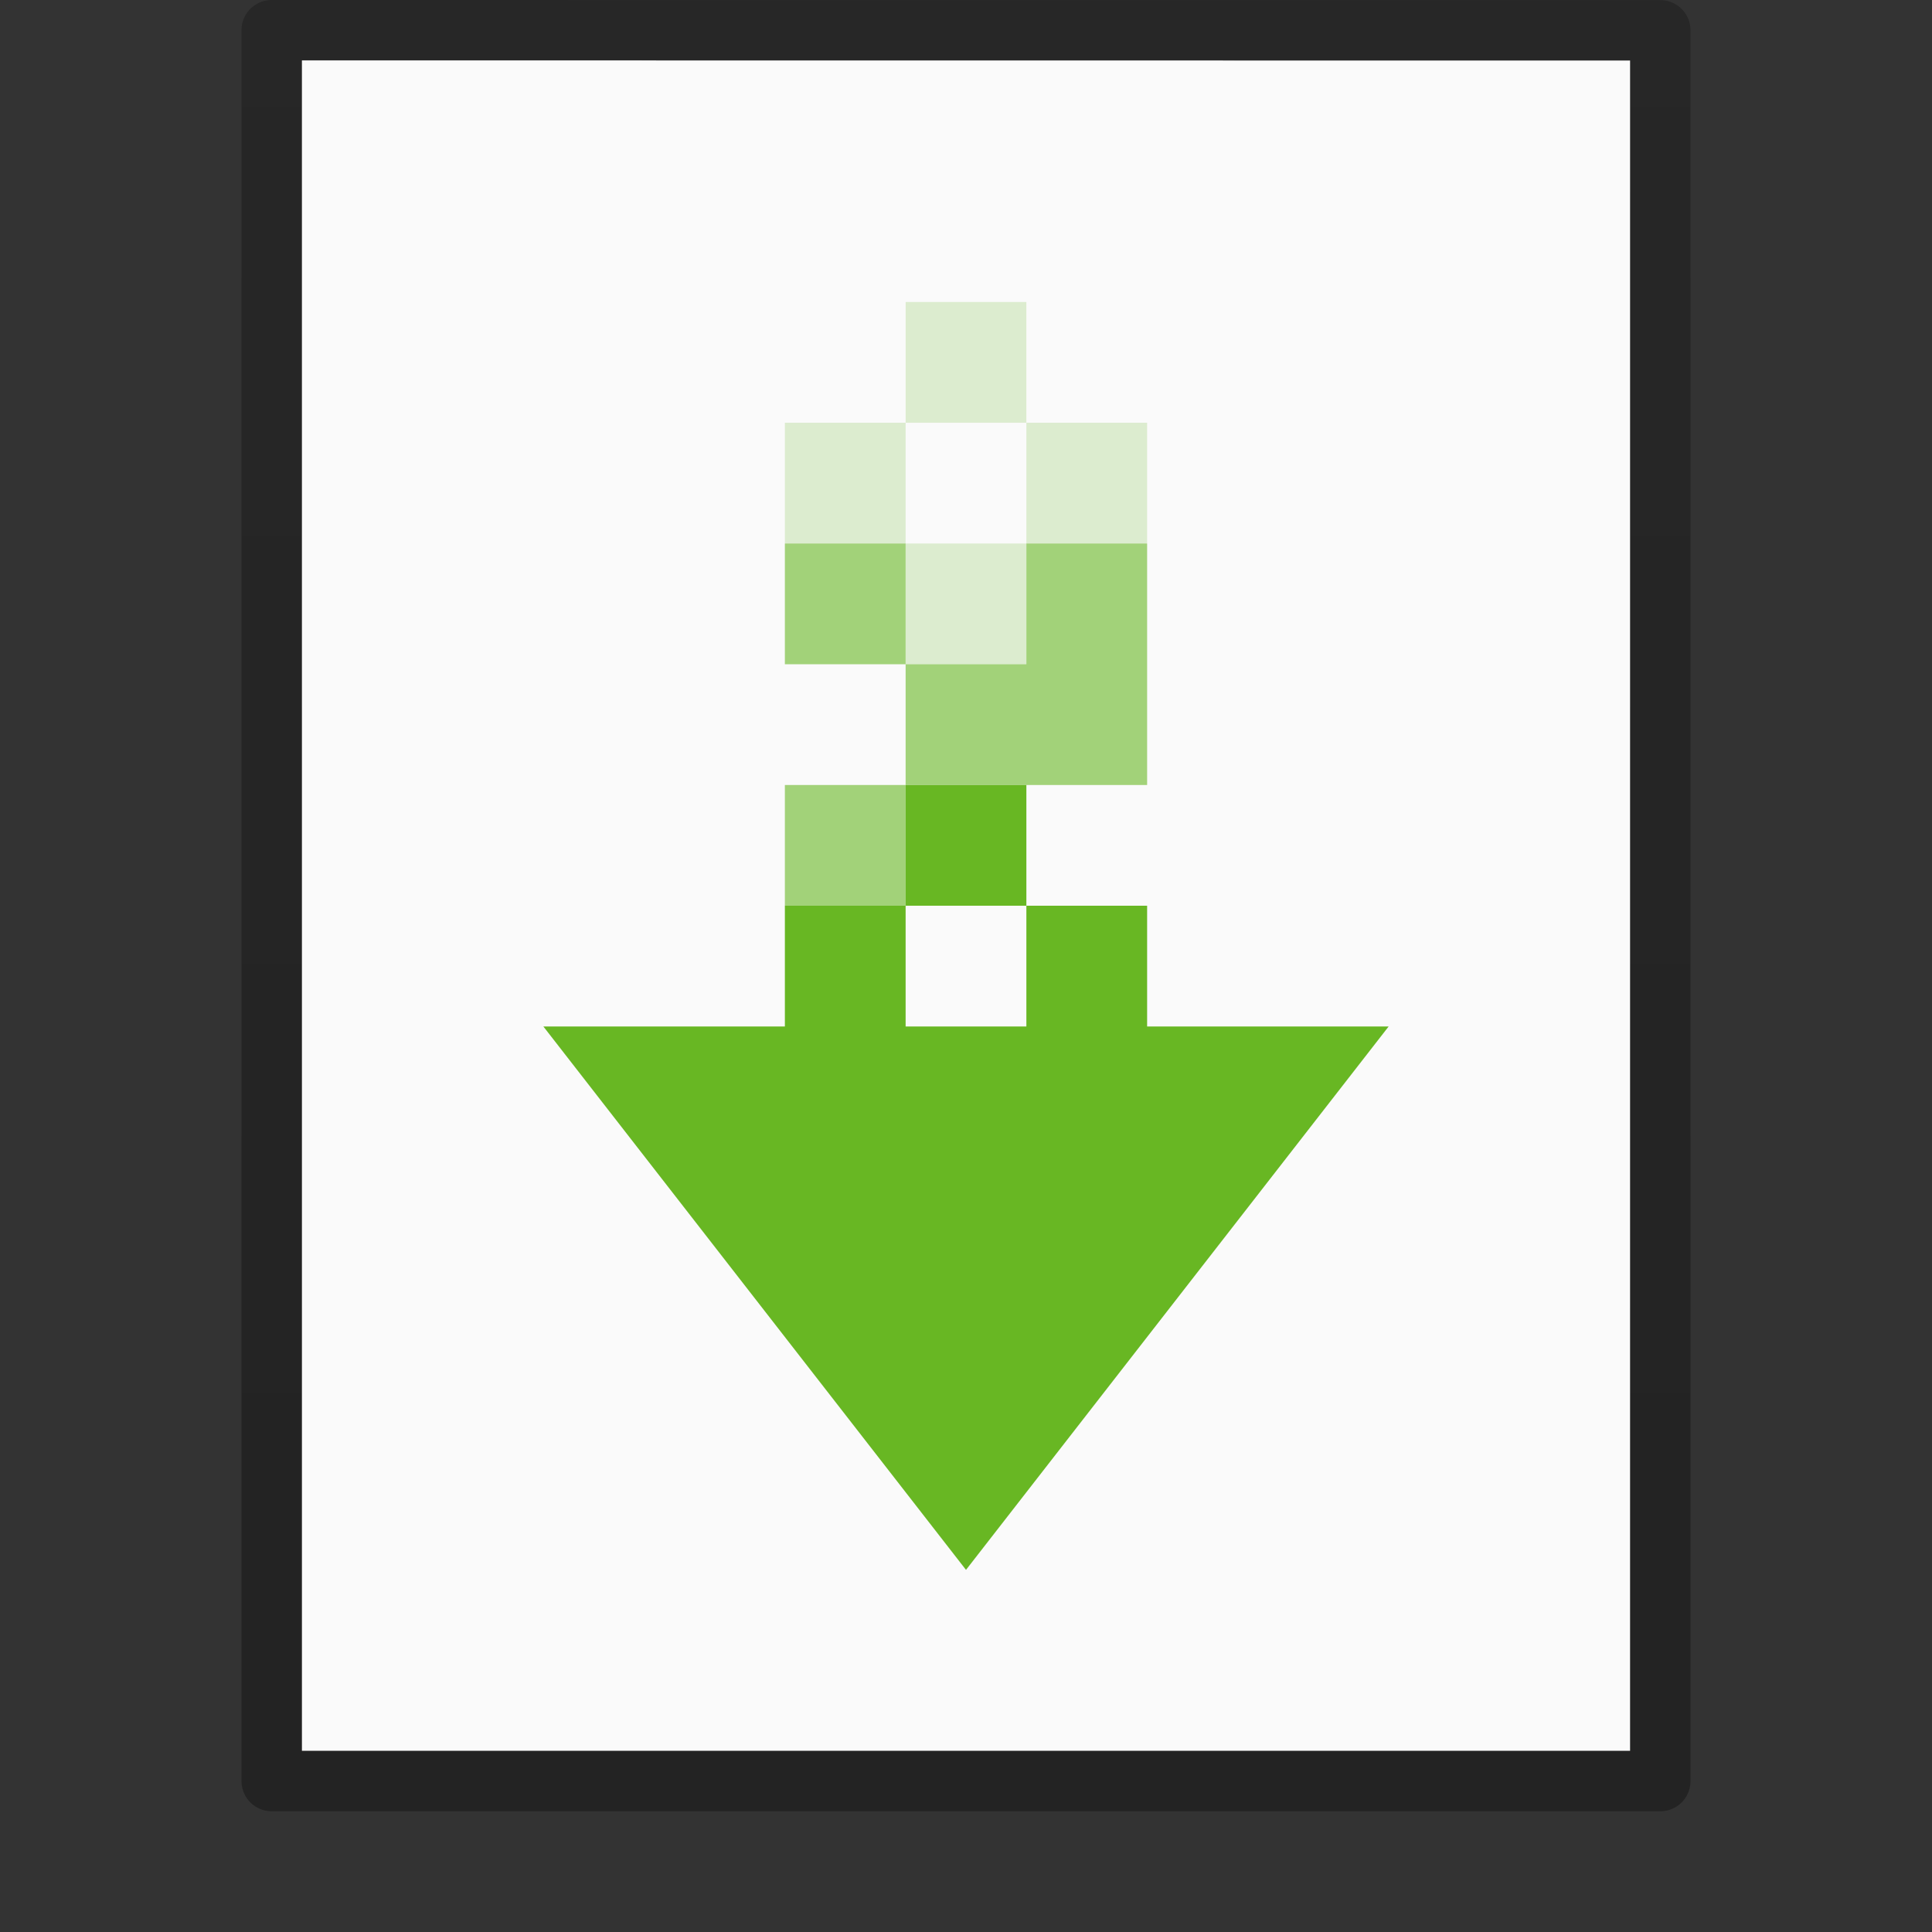 <?xml version="1.0" encoding="UTF-8" standalone="no"?>
<svg
   xmlns:dc="http://purl.org/dc/elements/1.1/"
   xmlns:cc="http://creativecommons.org/ns#"
   xmlns:rdf="http://www.w3.org/1999/02/22-rdf-syntax-ns#"
   xmlns:svg="http://www.w3.org/2000/svg"
   xmlns="http://www.w3.org/2000/svg"
   xmlns:xlink="http://www.w3.org/1999/xlink"
   height="32.002"
   id="svg11300"
   style="display:inline;enable-background:new"
   version="1.0"
   viewBox="0 0 32 32.002"
   width="32">
  <rect x="0" y="0" width="32" height="32.002" fill="#333333" stroke="none"/>
  <title
     id="title4162">elementary Icon Template</title>
  <defs
     id="defs3">
    <linearGradient
       id="linearGradient3104-6">
      <stop
         id="stop3106-3"
         offset="0"
         style="stop-color:#000000;stop-opacity:0.318" />
      <stop
         id="stop3108-9"
         offset="1"
         style="stop-color:#000000;stop-opacity:0.24" />
    </linearGradient>
    <linearGradient
       gradientTransform="matrix(0.531,0,0,0.59,39.27,-1.792)"
       gradientUnits="userSpaceOnUse"
       xlink:href="#linearGradient3104-6"
       id="linearGradient3148"
       x1="-51.786"
       x2="-51.786"
       y1="50.786"
       y2="2.906" />
  </defs>
  <path
     style="display:inline;fill:#fafafa;fill-opacity:1;stroke:none"
     id="path4160-3-8"
     d="M 5,1 C 10.041,1 27,1.002 27,1.002 l 3e-5,27.998 H 5 Z" />
  <path
     style="display:inline;fill:none;stroke:url(#linearGradient3148);stroke-width:1;stroke-linecap:butt;stroke-linejoin:round;stroke-miterlimit:4;stroke-dasharray:none;stroke-dashoffset:0;stroke-opacity:1"
     id="path4160-6-1"
     d="m 4.5,0.5 c 5.27,0 23,0.002 23,0.002 l 3e-5,28.998 H 4.5 V 0.5 Z" />
  <path
     style="color:#bebebe;display:inline;overflow:visible;visibility:visible;fill:#68b723;fill-opacity:1;fill-rule:nonzero;stroke:none;stroke-width:1;marker:none;enable-background:accumulate"
     d="m 15,13.002 v 2 h 2 v -2 z m 2,2 v 2 h -2 v -2 h -2 v 2 H 9 l 7,9 7,-9 h -4 v -2 z"
     id="path26667" />
  <path
     id="rect859"
     d="M 13 9.002 L 13 11.002 L 15 11.002 L 15 9.002 L 13 9.002 z M 15 11.002 L 15 13.002 L 17 13.002 L 19 13.002 L 19 11.002 L 19 9.002 L 17 9.002 L 17 11.002 L 15 11.002 z M 15 13.002 L 13 13.002 L 13 15.002 L 15 15.002 L 15 13.002 z "
     style="opacity:0.6;vector-effect:none;fill:#68b723;fill-opacity:1;stroke:none;stroke-width:2;stroke-opacity:1;marker:none" />
  <path
     id="rect869"
     d="M 15 5.002 L 15 7.002 L 17 7.002 L 17 5.002 L 15 5.002 z M 17 7.002 L 17 9.002 L 19 9.002 L 19 7.002 L 17 7.002 z M 17 9.002 L 15 9.002 L 15 11.002 L 17 11.002 L 17 9.002 z M 15 9.002 L 15 7.002 L 13 7.002 L 13 9.002 L 15 9.002 z "
     style="opacity:0.2;vector-effect:none;fill:#68b723;fill-opacity:1;stroke:none;stroke-width:2;stroke-opacity:1;marker:none" />
</svg>
